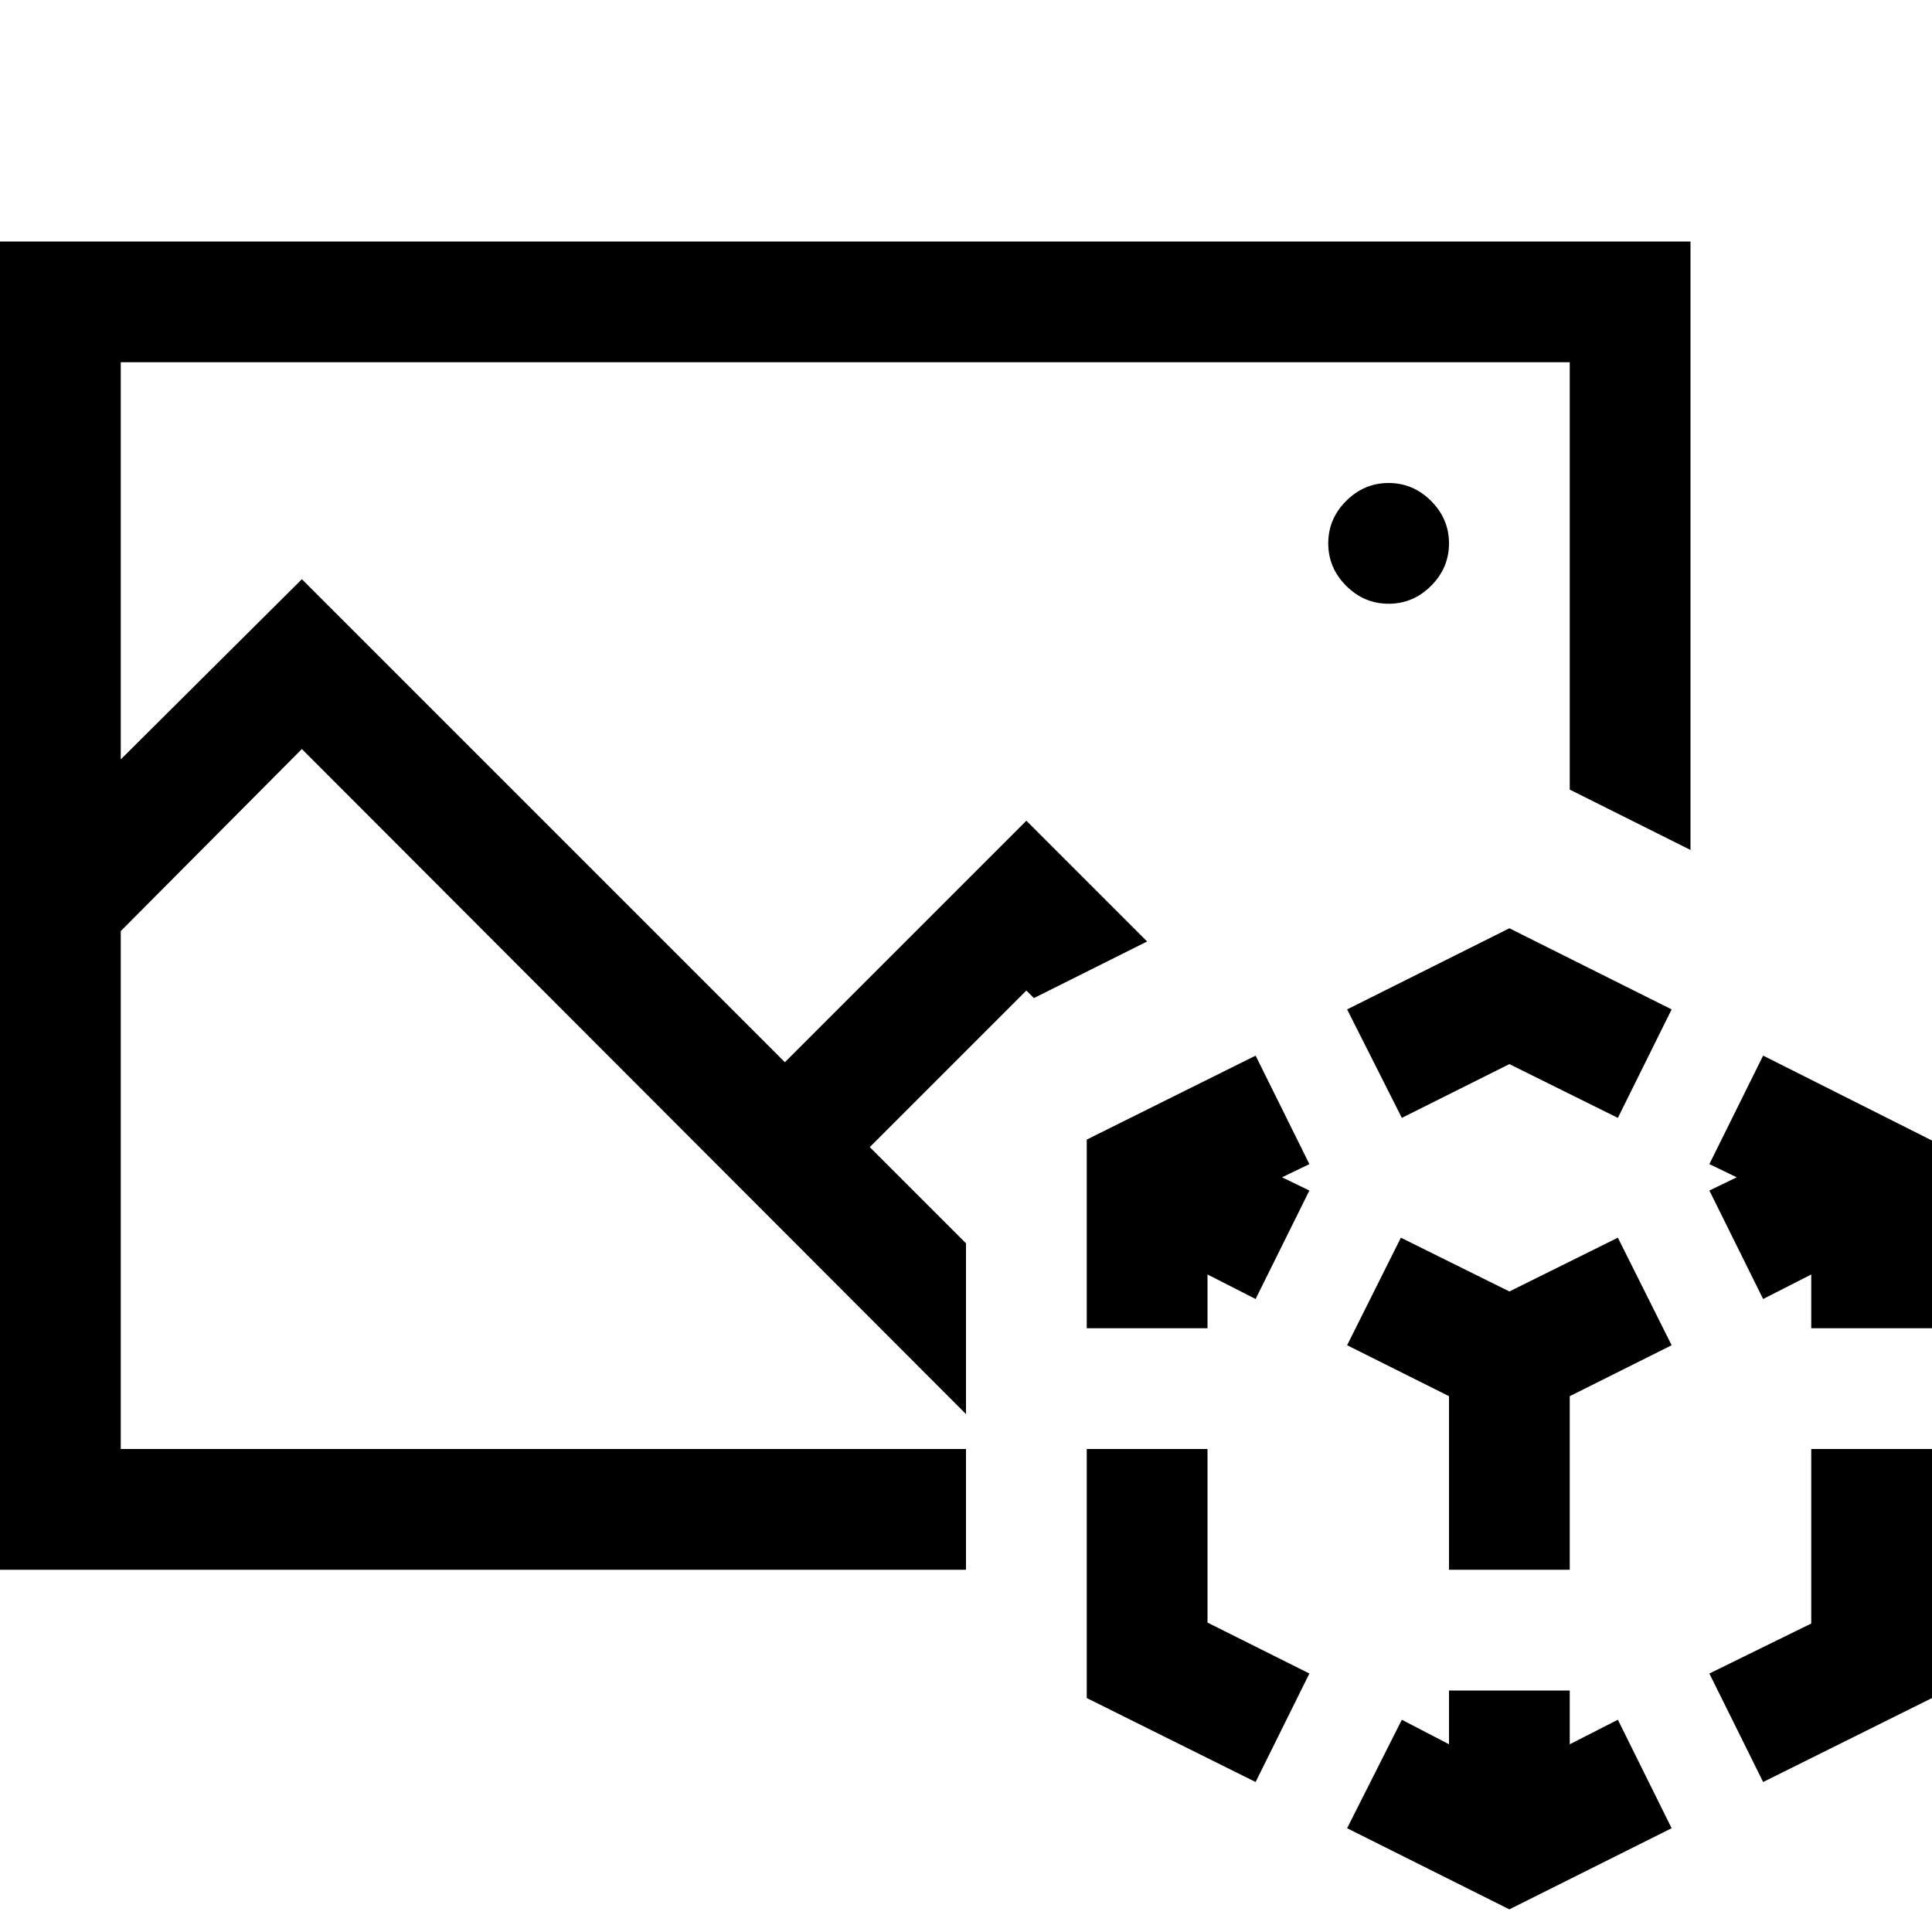 <svg xmlns="http://www.w3.org/2000/svg" width="3em" height="3em" viewBox="0 0 2048 2048"><path fill="currentColor" d="M1472 640q-26 0-45-19t-19-45t19-45t45-19t45 19t19 45t-19 45t-45 19M0 1664V256h1792v645l-128-64V384H128v421l192-191l512 512l256-256l128 128l-120 60l-8-8l-166 166l102 102v181L320 794L128 987v549h896v128zm1428-594l172-86l172 86l-57 115l-115-57l-114 57zm441 49l179 90v199h-128v-57l-51 26l-57-115l29-14l-29-14zm51 602v-185h128v264l-179 89l-57-115zm-256 128l51-26l57 115l-172 86l-172-86l58-115l50 26v-57h128zm-384-313v184l108 54l-57 115l-179-89v-264zm51-417l57 115l-29 14l29 14l-57 115l-51-26v57h-128v-200zm269 250l115-57l57 114l-108 54v184h-128v-184l-108-54l57-114z"/></svg>